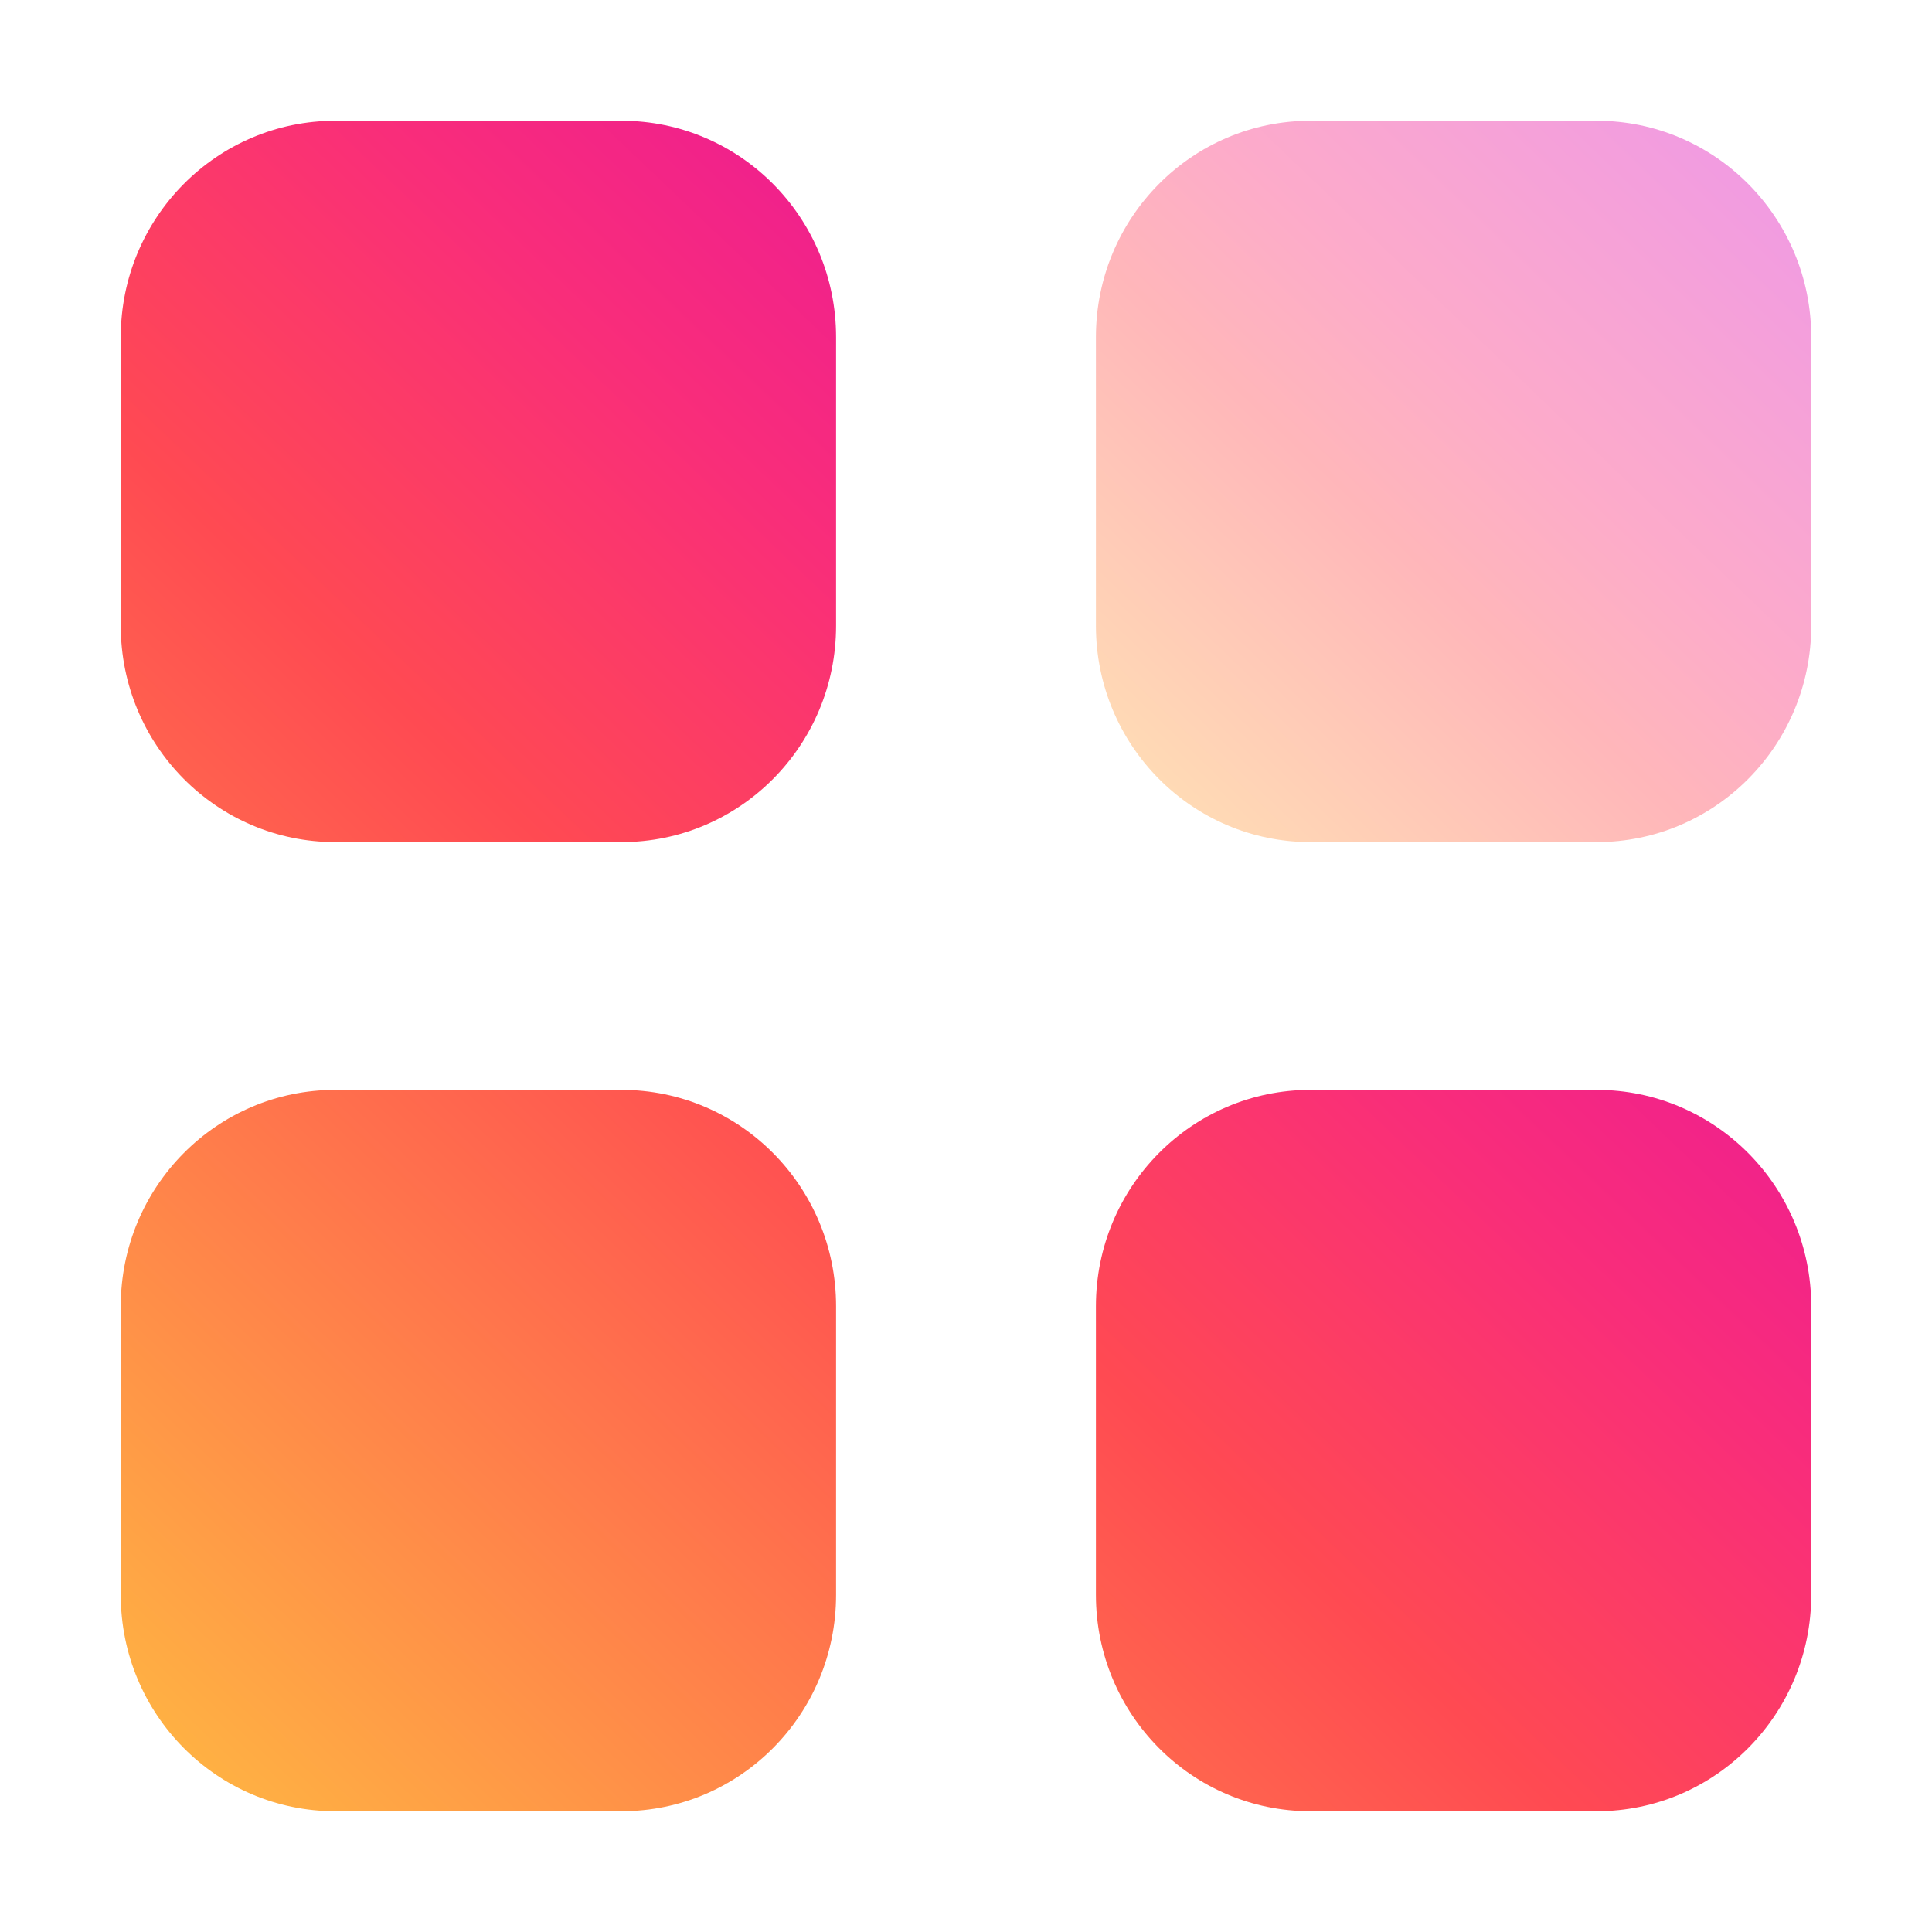 <svg width="32" height="32" viewBox="0 0 32 32" fill="none" xmlns="http://www.w3.org/2000/svg">
<path opacity="0.4" d="M21.706 2H26.446C28.409 2 30 3.604 30 5.584V10.364C30 12.344 28.409 13.948 26.446 13.948H21.706C19.743 13.948 18.152 12.344 18.152 10.364V5.584C18.152 3.604 19.743 2 21.706 2" fill="url(#paint0_linear_5_77)"/>
<path fill-rule="evenodd" clip-rule="evenodd" d="M5.554 2H10.294C12.258 2 13.848 3.604 13.848 5.584V10.364C13.848 12.344 12.258 13.948 10.294 13.948H5.554C3.591 13.948 2 12.344 2 10.364V5.584C2 3.604 3.591 2 5.554 2ZM5.554 18.052H10.294C12.258 18.052 13.848 19.656 13.848 21.636V26.416C13.848 28.395 12.258 30 10.294 30H5.554C3.591 30 2 28.395 2 26.416V21.636C2 19.656 3.591 18.052 5.554 18.052ZM26.446 18.052H21.706C19.742 18.052 18.152 19.656 18.152 21.636V26.416C18.152 28.395 19.742 30 21.706 30H26.446C28.409 30 30 28.395 30 26.416V21.636C30 19.656 28.409 18.052 26.446 18.052Z" fill="url(#paint1_linear_5_77)"/>
<defs>
<linearGradient id="paint0_linear_5_77" x1="29.463" y1="2.205" x2="18.538" y2="13.595" gradientUnits="userSpaceOnUse">
<stop stop-color="#D800BD"/>
<stop offset="0.408" stop-color="#F92D7A"/>
<stop offset="0.59" stop-color="#FF4A52"/>
<stop offset="1" stop-color="#FFB243"/>
</linearGradient>
<linearGradient id="paint1_linear_5_77" x1="28.732" y1="2.481" x2="3.138" y2="29.387" gradientUnits="userSpaceOnUse">
<stop stop-color="#D800BD"/>
<stop offset="0.408" stop-color="#F92D7A"/>
<stop offset="0.59" stop-color="#FF4A52"/>
<stop offset="1" stop-color="#FFB243"/>
</linearGradient>
</defs>
</svg>
